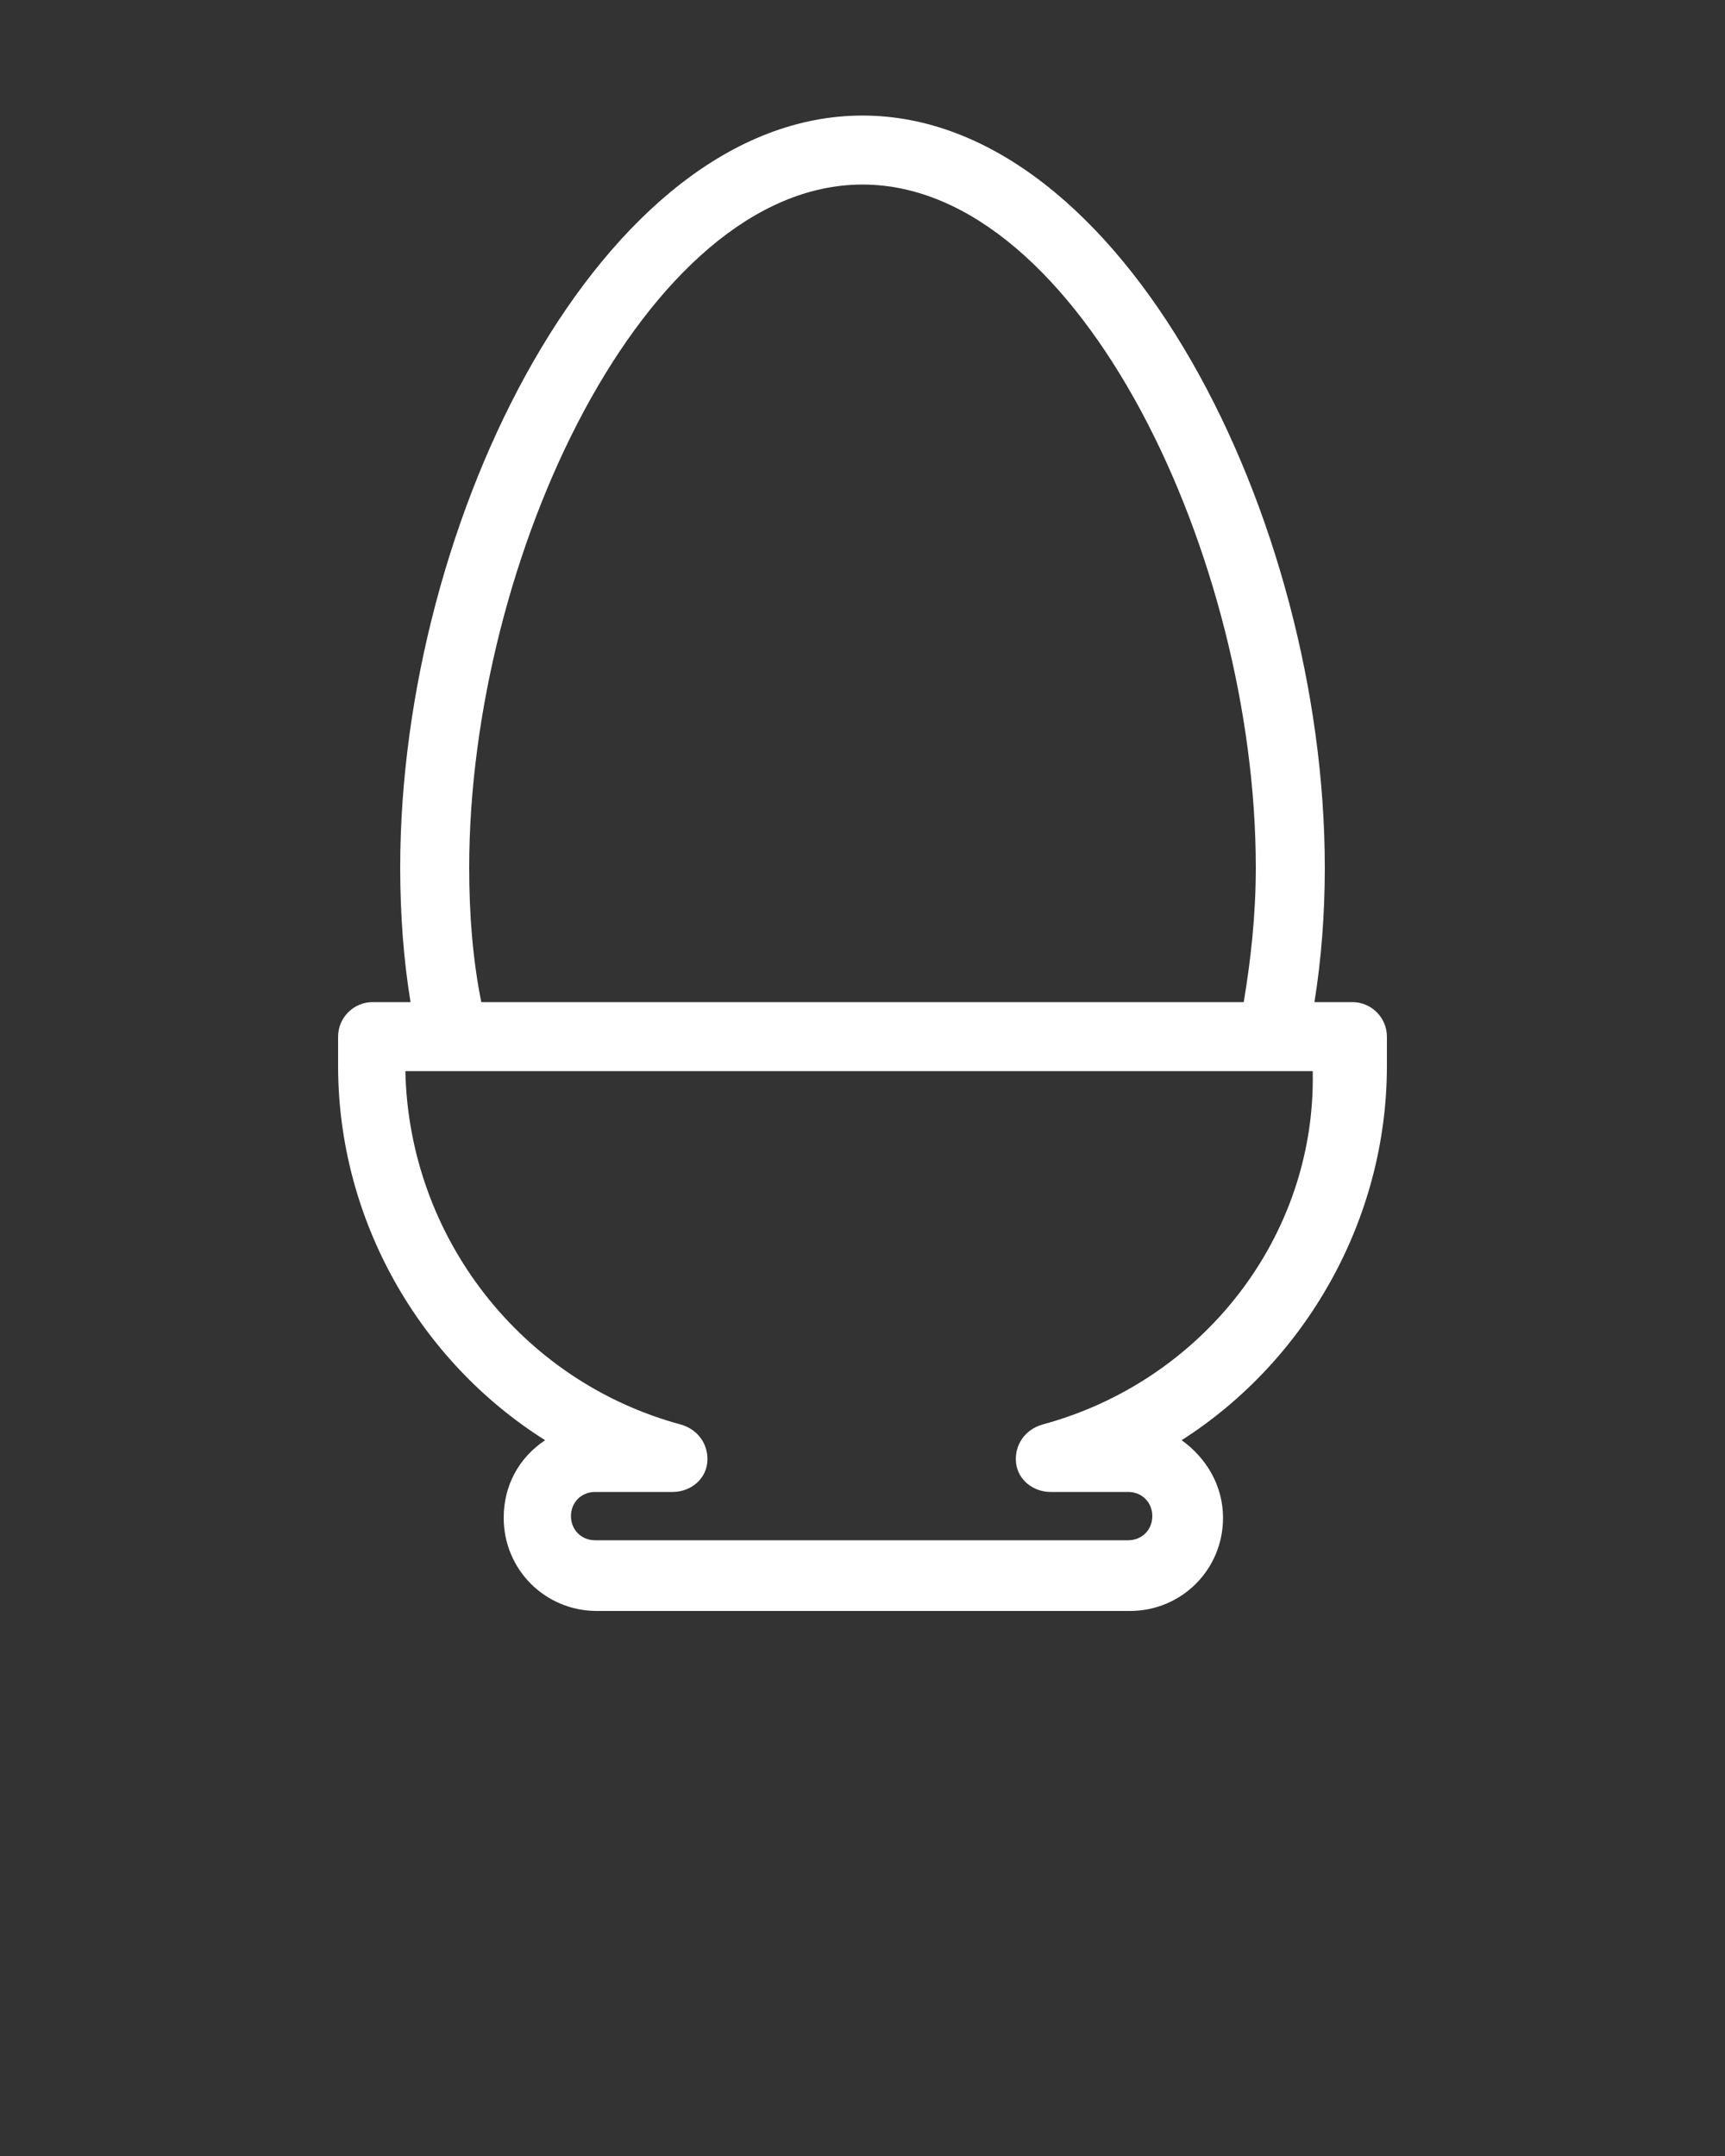 <svg xmlns="http://www.w3.org/2000/svg"
  xmlns:xlink="http://www.w3.org/1999/xlink"
  version="1.1" x="0px" y="0px" viewBox="0 0 100 125"><rect x="0" y="0" width="100" height="125" fill="#333333" stroke="none"/><g><g>
  <path fill="white" d="M80.4,61.8v-1.7c0-1.1-0.9-2-2-2h-2.2c0.4-2.5,0.6-5.1,0.6-7.8C76.8,30.1,65.1,6.7,50,6.7S23.2,30.1,23.2,50.3    c0,2.7,0.2,5.4,0.6,7.8h-2.2c-1.1,0-2,0.9-2,2v1.7c0,8.9,4.7,17.1,12,21.7c-1.5,1-2.4,2.6-2.4,4.5c0,3,2.4,5.4,5.4,5.4h30.9    c3,0,5.4-2.4,5.4-5.4c0-1.9-1-3.5-2.4-4.5C75.7,78.9,80.4,70.7,80.4,61.8z M27.2,50.3c0-17.9,10.2-39.6,22.8-39.6    s22.8,21.7,22.8,39.6c0,2.8-0.3,5.4-0.7,7.8H27.9C27.4,55.6,27.2,53,27.2,50.3z M60.4,82.6c-1,0.3-1.6,1.2-1.5,2.2    c0.1,1,1,1.7,2,1.7h4.5c0.8,0,1.4,0.6,1.4,1.4s-0.6,1.4-1.4,1.4H34.5c-0.8,0-1.4-0.6-1.4-1.4s0.6-1.4,1.4-1.4H39    c1,0,1.9-0.7,2-1.7c0.1-1-0.5-1.9-1.5-2.2c-9.3-2.5-15.8-10.9-16-20.5h2.7c0,0,0,0,0,0h47.3c0,0,0,0,0,0c0,0,0,0,0,0h2.6    C76.3,71.7,69.7,80.1,60.4,82.6z"
    stroke-dasharray="none"
    stroke-linecap="inherit"
    stroke-linejoin="inherit"
    stroke-width="1"
  /></g></g>
</svg>
